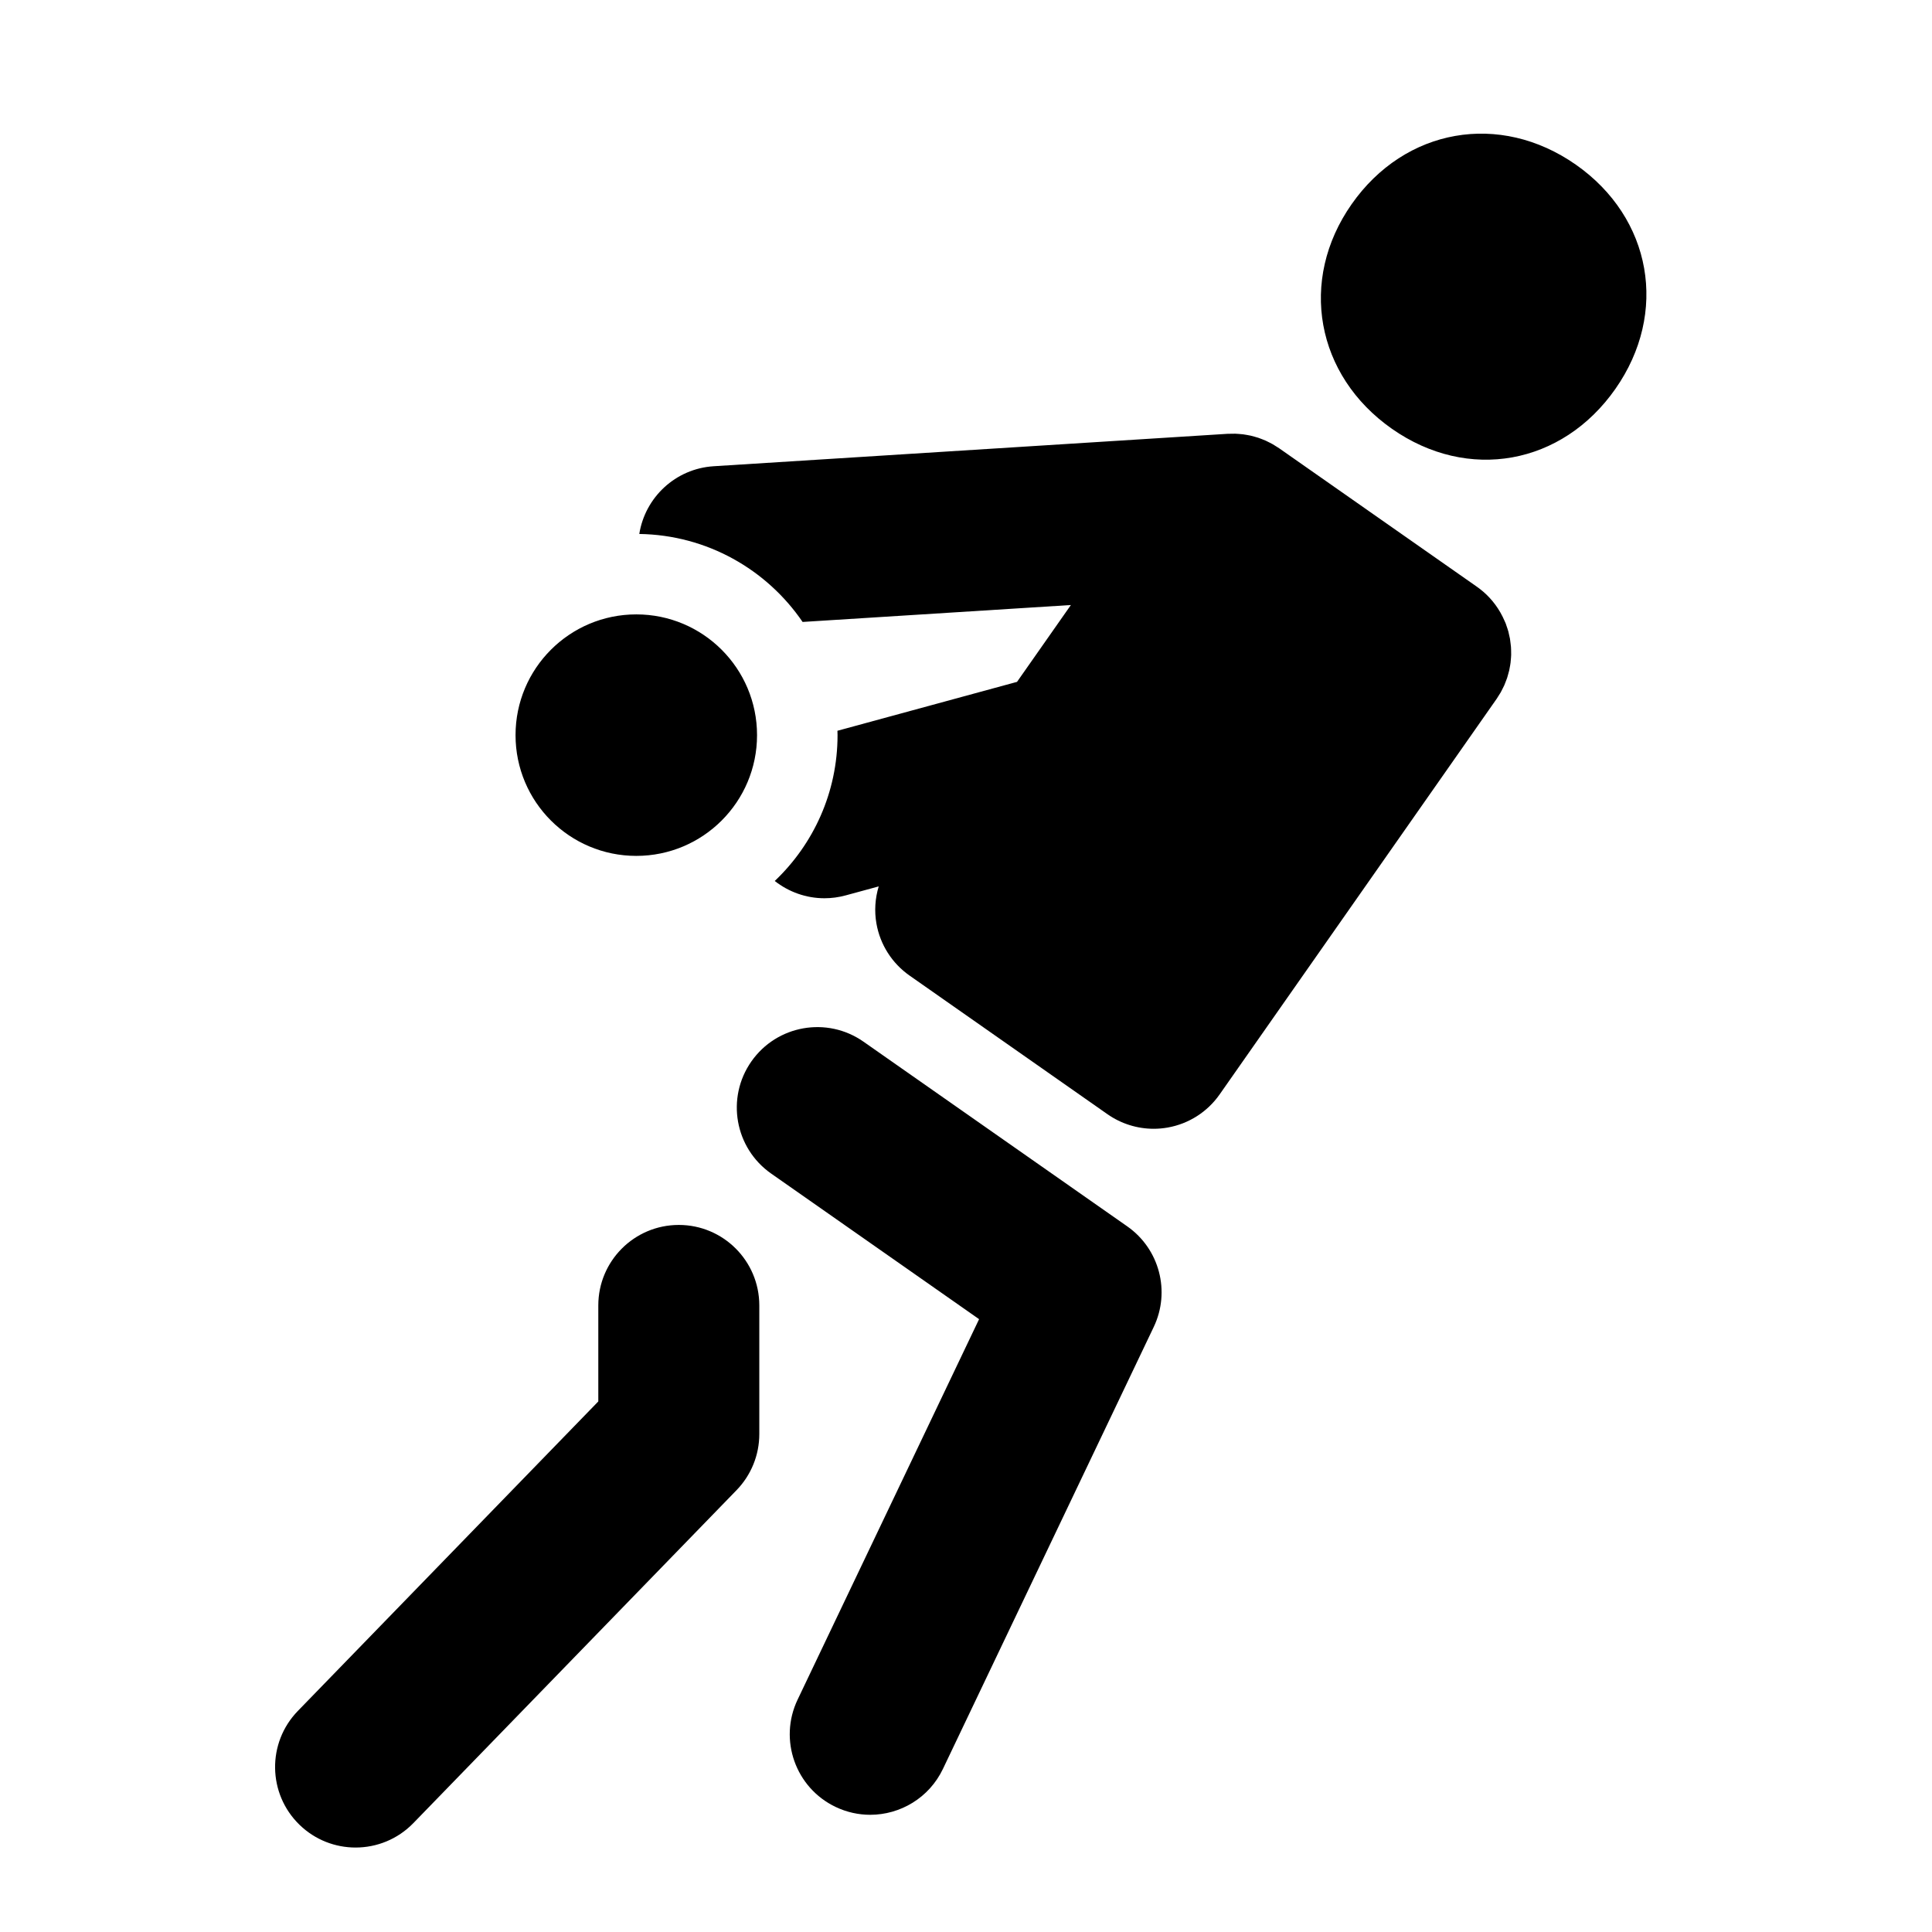 <svg xmlns="http://www.w3.org/2000/svg" width="1000pt" height="1000pt" viewBox="0 0 1000 1000"><path d="M 815.664 85.238 C 776.285 57.664 727.172 66.316 699.598 105.695 C 672.023 145.074 681.094 194.379 720.477 221.957 C 759.855 249.527 808.551 240.672 836.125 201.293 C 863.699 161.914 855.043 112.809 815.664 85.238 Z M 583.465 634.766 L 446.941 539.168 C 428.086 525.965 402.109 530.551 388.91 549.398 C 375.711 568.25 380.293 594.234 399.141 607.43 L 506.773 682.797 L 412.84 879.723 C 402.934 900.492 411.742 925.359 432.512 935.266 C 438.301 938.027 444.406 939.336 450.422 939.336 C 465.98 939.332 480.914 930.578 488.055 915.598 L 597.172 686.832 C 605.941 668.461 600.141 646.445 583.465 634.766 Z M 351.348 634.027 C 328.332 634.027 309.68 652.684 309.68 675.695 L 309.68 725.383 L 154.156 885.594 C 138.129 902.105 138.52 928.484 155.031 944.512 C 163.129 952.371 173.59 956.281 184.051 956.281 C 194.922 956.281 205.781 952.055 213.953 943.637 L 381.246 771.297 C 388.793 763.523 393.016 753.113 393.016 742.273 L 393.016 675.695 C 393.012 652.684 374.355 634.027 351.348 634.027 Z M 782.078 334.859 C 782.035 334.289 781.945 333.711 781.879 333.137 C 781.789 332.355 781.719 331.574 781.582 330.793 L 781.555 330.582 C 781.426 329.84 781.227 329.121 781.059 328.391 C 780.941 327.883 780.863 327.375 780.727 326.867 L 780.68 326.734 C 780.441 325.859 780.137 325.02 779.844 324.172 C 779.676 323.695 779.543 323.199 779.363 322.727 C 779.191 322.281 778.973 321.863 778.785 321.426 C 776.227 315.441 772.41 310.27 767.684 306.215 L 767.637 306.18 C 766.637 305.32 765.586 304.504 764.496 303.738 L 764.426 303.684 L 662.035 231.988 C 661.641 231.711 661.227 231.488 660.828 231.23 C 660.148 230.789 659.477 230.34 658.785 229.949 C 658.254 229.645 657.703 229.379 657.16 229.098 C 656.488 228.75 655.816 228.398 655.133 228.094 C 654.551 227.832 653.953 227.605 653.355 227.371 C 652.68 227.105 652.008 226.836 651.328 226.609 C 650.707 226.402 650.074 226.23 649.441 226.051 C 648.766 225.859 648.09 225.664 647.406 225.508 C 646.746 225.359 646.074 225.246 645.402 225.125 C 644.738 225.008 644.07 224.887 643.402 224.801 C 642.676 224.707 641.938 224.66 641.195 224.605 C 640.578 224.559 639.965 224.504 639.348 224.484 C 638.508 224.461 637.652 224.488 636.797 224.52 C 636.367 224.531 635.941 224.508 635.508 224.535 L 369.402 241.324 C 349.562 242.578 333.871 257.527 330.898 276.379 C 365.984 276.895 396.926 294.824 415.422 321.918 L 554.289 313.16 L 526.41 352.934 L 433.453 378.246 C 433.473 378.996 433.512 379.746 433.512 380.504 C 433.512 410.195 421.004 437.004 401.008 455.992 C 408.242 461.672 417.27 464.934 426.723 464.934 C 430.348 464.934 434.031 464.457 437.695 463.461 L 454.816 458.801 C 452.953 464.98 452.496 471.562 453.641 478.039 C 455.555 488.926 461.719 498.602 470.77 504.945 L 573.23 576.715 C 580.285 581.652 588.641 584.254 597.137 584.254 C 599.547 584.254 601.965 584.043 604.367 583.621 C 615.254 581.703 624.93 575.539 631.27 566.484 L 774.539 361.887 L 774.562 361.852 L 774.664 361.711 C 774.914 361.352 775.121 360.965 775.363 360.598 C 775.848 359.859 776.34 359.121 776.773 358.359 C 777.062 357.852 777.305 357.316 777.57 356.797 C 777.922 356.113 778.289 355.438 778.598 354.738 C 778.824 354.227 779.008 353.695 779.215 353.172 C 779.512 352.43 779.82 351.695 780.07 350.941 C 780.223 350.473 780.336 349.992 780.477 349.516 C 780.723 348.684 780.973 347.852 781.164 347.008 C 781.258 346.598 781.312 346.176 781.395 345.758 C 781.574 344.836 781.754 343.914 781.867 342.984 C 781.918 342.594 781.93 342.203 781.969 341.812 C 782.062 340.855 782.148 339.895 782.176 338.926 C 782.191 338.488 782.16 338.051 782.16 337.613 C 782.148 336.699 782.145 335.777 782.078 334.859 Z M 329.344 443.008 C 363.859 443.008 391.844 415.023 391.844 380.508 C 391.844 345.988 363.859 318.008 329.344 318.008 C 294.828 318.008 266.844 345.988 266.844 380.508 C 266.844 415.023 294.828 443.008 329.344 443.008 Z M 329.344 443.008"/></svg>